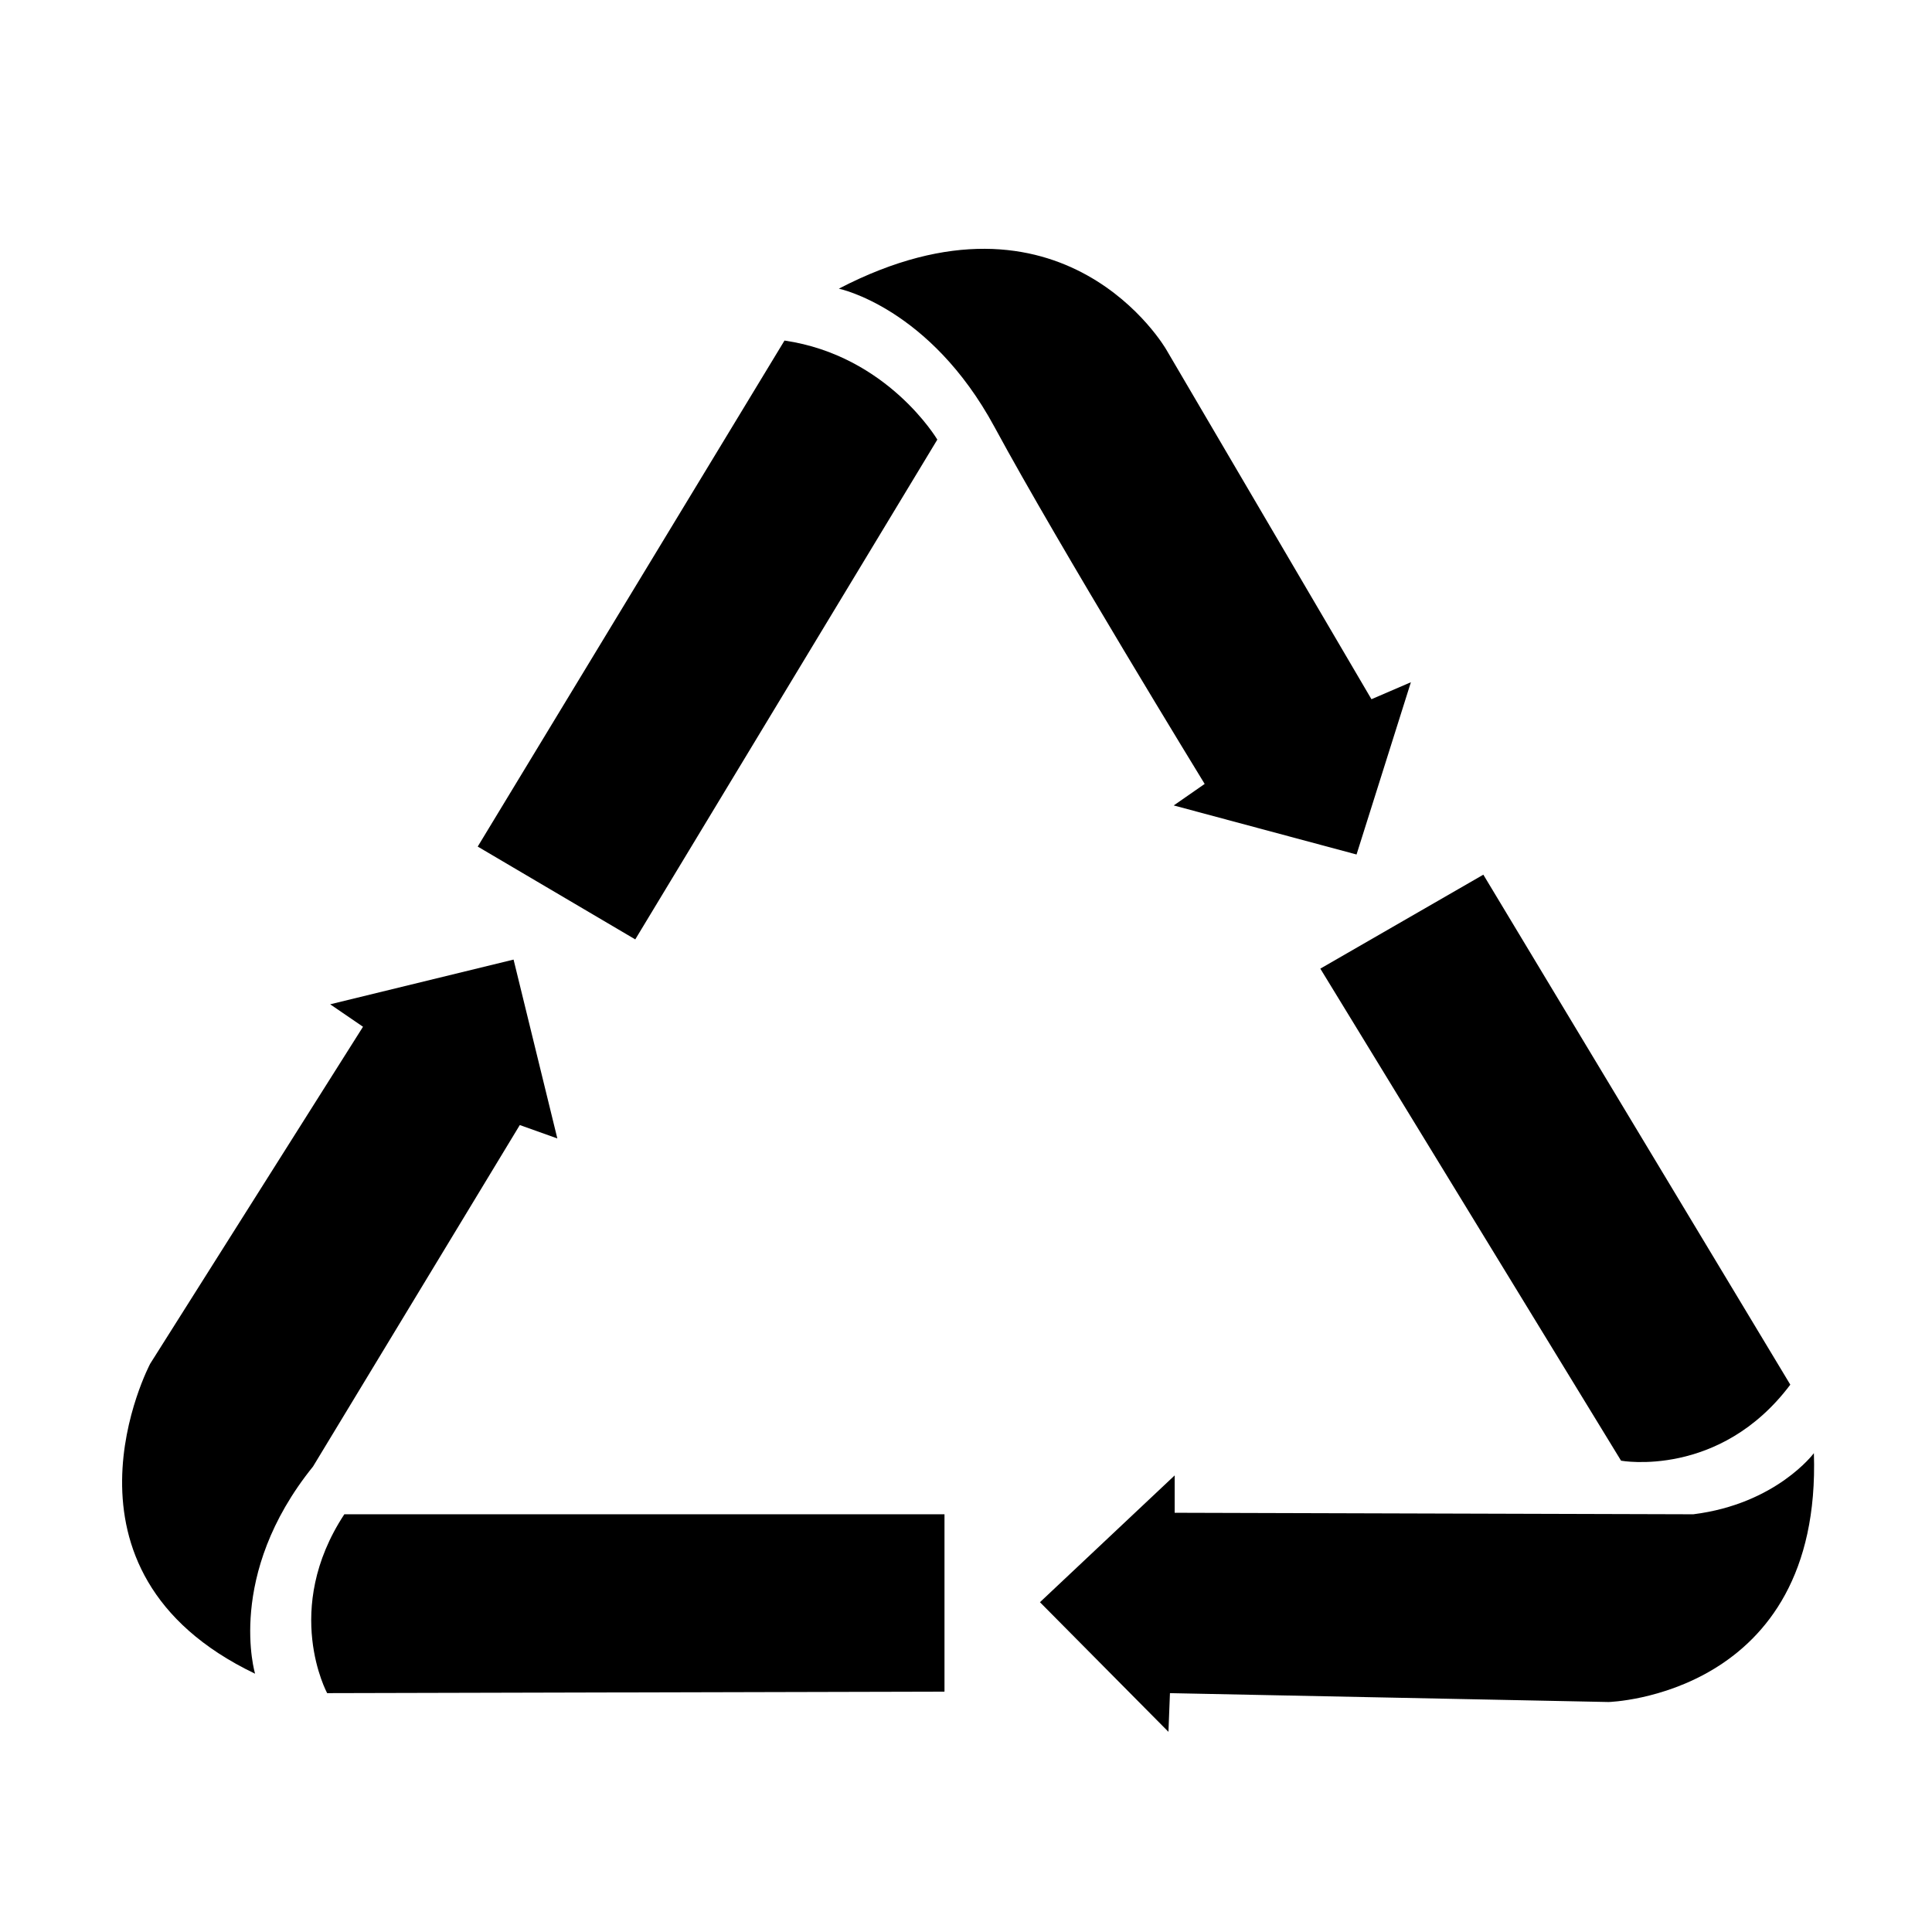 <?xml version="1.0" standalone="no"?><!DOCTYPE svg PUBLIC "-//W3C//DTD SVG 1.1//EN" "http://www.w3.org/Graphics/SVG/1.1/DTD/svg11.dtd"><svg class="icon" width="200px" height="200.00px" viewBox="0 0 1024 1024" version="1.1" xmlns="http://www.w3.org/2000/svg"><path d="M786.2 463.6l-86.4 49.8 159.4 260.8s52.3 9.5 89.7-40.3L786.2 463.6z"  /><path d="M961.4 770.2s-19.9 26.9-63.9 32.4l-274.9-0.8V782l-71.4 67.2 68.1 68.7 0.8-20.5 232.5 4.7s113-3.1 108.8-131.9zM500.6 802.6v94l-327.2 0.8s-24.1-44.3 9.1-94.8h318.1z"  /><path d="M135.2 887.1s-15.8-52.2 30.7-109.8l109.6-181 19.9 7.1-23.2-94.8-97.2 23.7 17.4 11.9L79.6 722.8s-58.2 109.8 55.6 164.3zM253.2 448.7l83.5 49.2L496.8 233s-26.3-44.5-81-52.5L253.2 448.7z"  /><path d="M444.6 153s48.2 9.9 82.5 73.3 111.4 189.2 111.4 189.2l-16.4 11.4 96.9 26 28.8-91.3-20.9 9-108.8-185.4S563.9 91 444.6 153z"  /></svg>